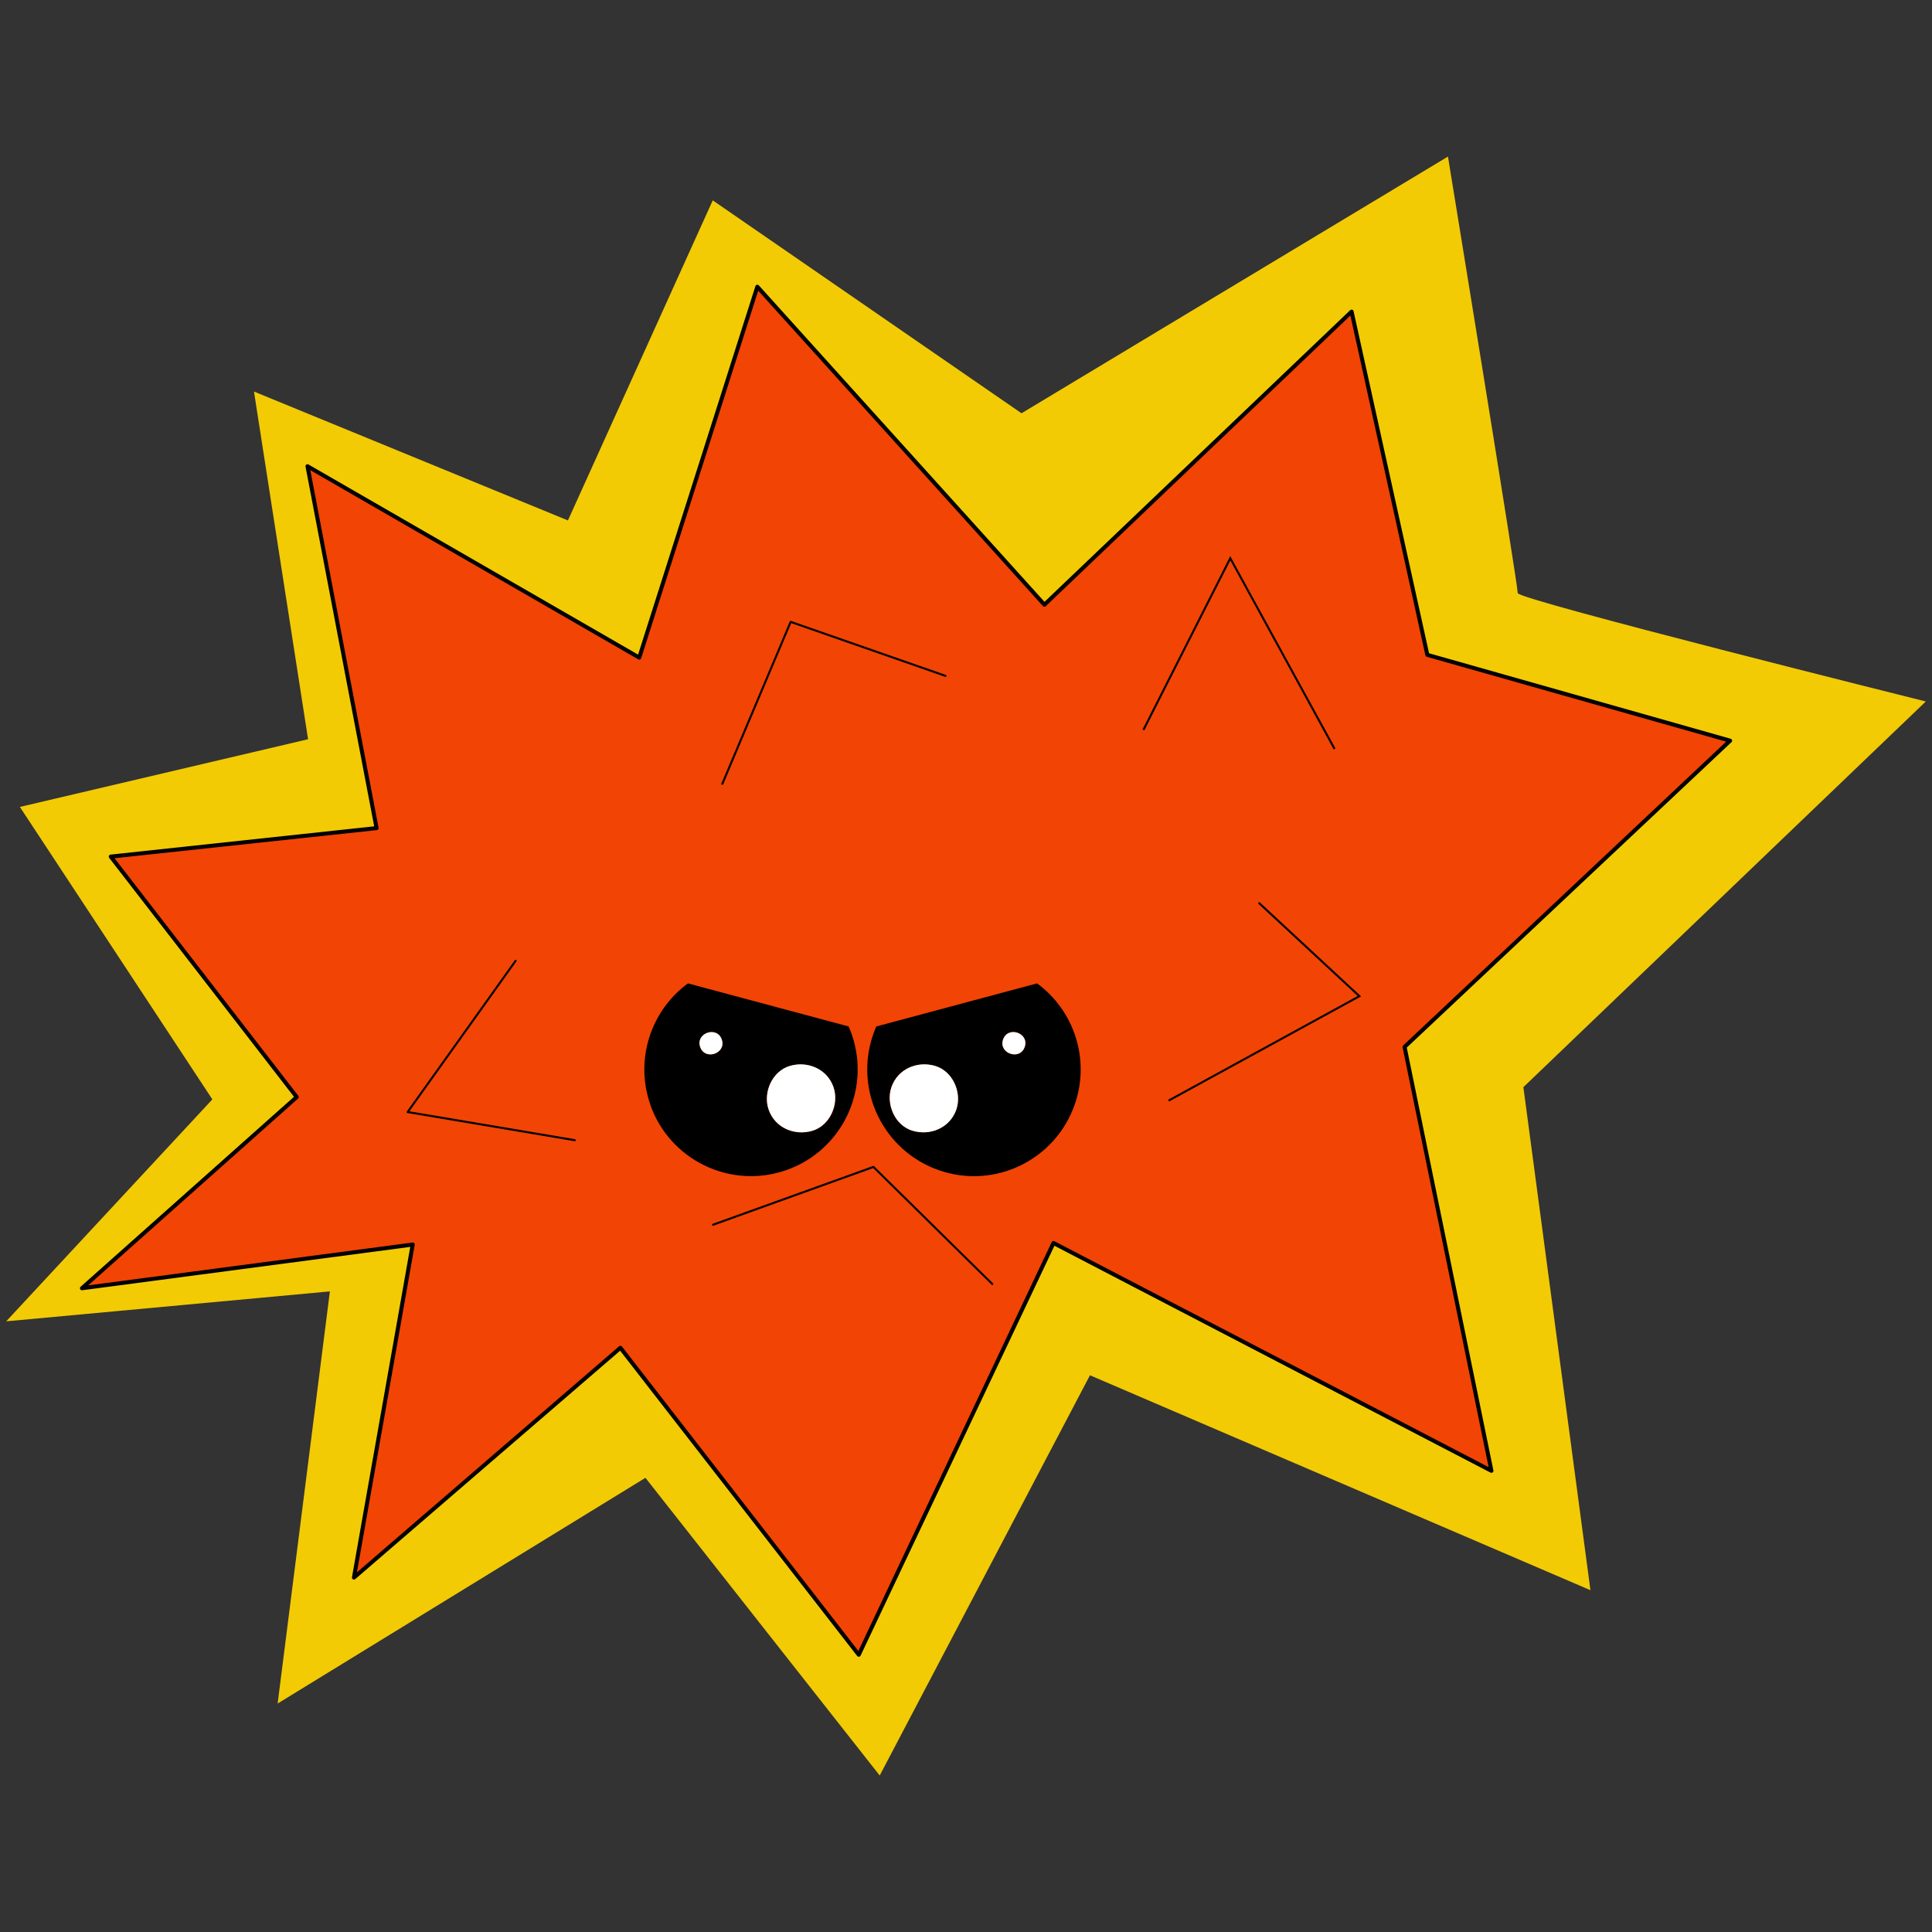<?xml version="1.0" encoding="UTF-8"?><svg id="Layer_3" xmlns="http://www.w3.org/2000/svg" width="240" height="240" viewBox="0 0 240 240"><rect x="0" y="0" width="240" height="240" fill="#333333" stroke="none"/><defs><style>.cls-1{fill:#fff;}.cls-2{fill:#f24405;stroke-width:.5px;}.cls-2,.cls-3,.cls-4{stroke:#000;}.cls-2,.cls-4{stroke-linecap:round;stroke-linejoin:round;}.cls-5{fill:#f2cb05;}.cls-3{stroke-miterlimit:10;}.cls-3,.cls-4{fill:none;stroke-width:.25px;}</style></defs><g><path class="cls-5" d="M126.91,51.33l52.96-31.88s8.67,53.1,8.67,54.23c0,.82,50.69,13.46,50.69,13.46l-49.99,47.91,8.33,62.49-62.17-26.7-26.12,49.72-29.1-36.98-45.69,28.04,6.49-51.2L.77,164.14l25.61-27.57L2.47,100.24l35.8-8.41-6.72-43.19,39,16.01,17.99-39.76,38.36,26.45Z"/><polygon class="cls-2" points="79.41 81.69 94.08 35.62 129.74 75.12 167.9 38.71 177.31 81.35 214.92 92.01 174.48 130.05 185.27 182.71 130.87 154.41 106.68 205.56 77.07 167.43 43.97 195.97 51.27 154.6 10.18 160.03 36.86 136.28 13.76 106.41 46.78 102.87 38.2 57.92 79.41 81.69"/></g><polyline class="cls-4" points="64.05 119.36 50.64 138.14 71.4 141.64"/><polyline class="cls-4" points="89.73 97.37 98.22 77.25 117.45 83.96"/><polyline class="cls-3" points="156.35 112.13 168.87 123.75 145.17 136.72"/><polyline class="cls-3" points="142.04 90.67 152.83 69.35 165.79 93.04"/><polyline class="cls-4" points="123.27 159.51 108.5 144.96 88.58 152.14"/><g><path d="M128.82,122.16l-19.96,5.35c-.15,.33-.28,.67-.4,1.02-2.39,6.92,1.29,14.46,8.21,16.85,6.92,2.39,14.46-1.29,16.85-8.21,1.94-5.63-.13-11.67-4.69-15.01Zm-10.03,15.67c-.78,2.26-3.2,3.29-5.42,2.64-2.21-.65-3.36-3.31-2.64-5.42,.78-2.26,3.2-3.29,5.42-2.64,2.21,.65,3.36,3.31,2.64,5.42Zm8.5-7.78c-.6,1.73-3.28,.8-2.68-.93,.6-1.73,3.28-.8,2.68,.93Z"/><path class="cls-1" d="M124.61,129.13c.6-1.73,3.28-.8,2.68,.93-.6,1.73-3.28,.8-2.68-.93Z"/><path class="cls-1" d="M113.38,140.47c-2.21-.65-3.36-3.31-2.64-5.42,.78-2.26,3.2-3.29,5.42-2.64,2.21,.65,3.36,3.31,2.64,5.42-.78,2.26-3.2,3.29-5.42,2.64Z"/></g><g><path d="M80.76,137.17c2.39,6.92,9.93,10.59,16.85,8.21s10.59-9.93,8.21-16.85c-.12-.35-.26-.69-.4-1.02l-19.96-5.35c-4.56,3.34-6.63,9.38-4.69,15.01Zm17.36-4.75c2.22-.65,4.64,.38,5.42,2.64,.73,2.11-.43,4.76-2.64,5.42-2.22,.65-4.64-.38-5.42-2.64-.73-2.11,.43-4.76,2.64-5.42Zm-8.46-3.29c.6,1.73-2.09,2.66-2.68,.93-.6-1.73,2.09-2.66,2.68-.93Z"/><path class="cls-1" d="M89.66,129.13c-.6-1.73-3.28-.8-2.68,.93,.6,1.73,3.28,.8,2.68-.93Z"/><path class="cls-1" d="M100.9,140.47c2.21-.65,3.36-3.31,2.64-5.42-.78-2.26-3.2-3.29-5.42-2.64-2.21,.65-3.36,3.31-2.64,5.42,.78,2.26,3.2,3.29,5.42,2.64Z"/></g></svg>
